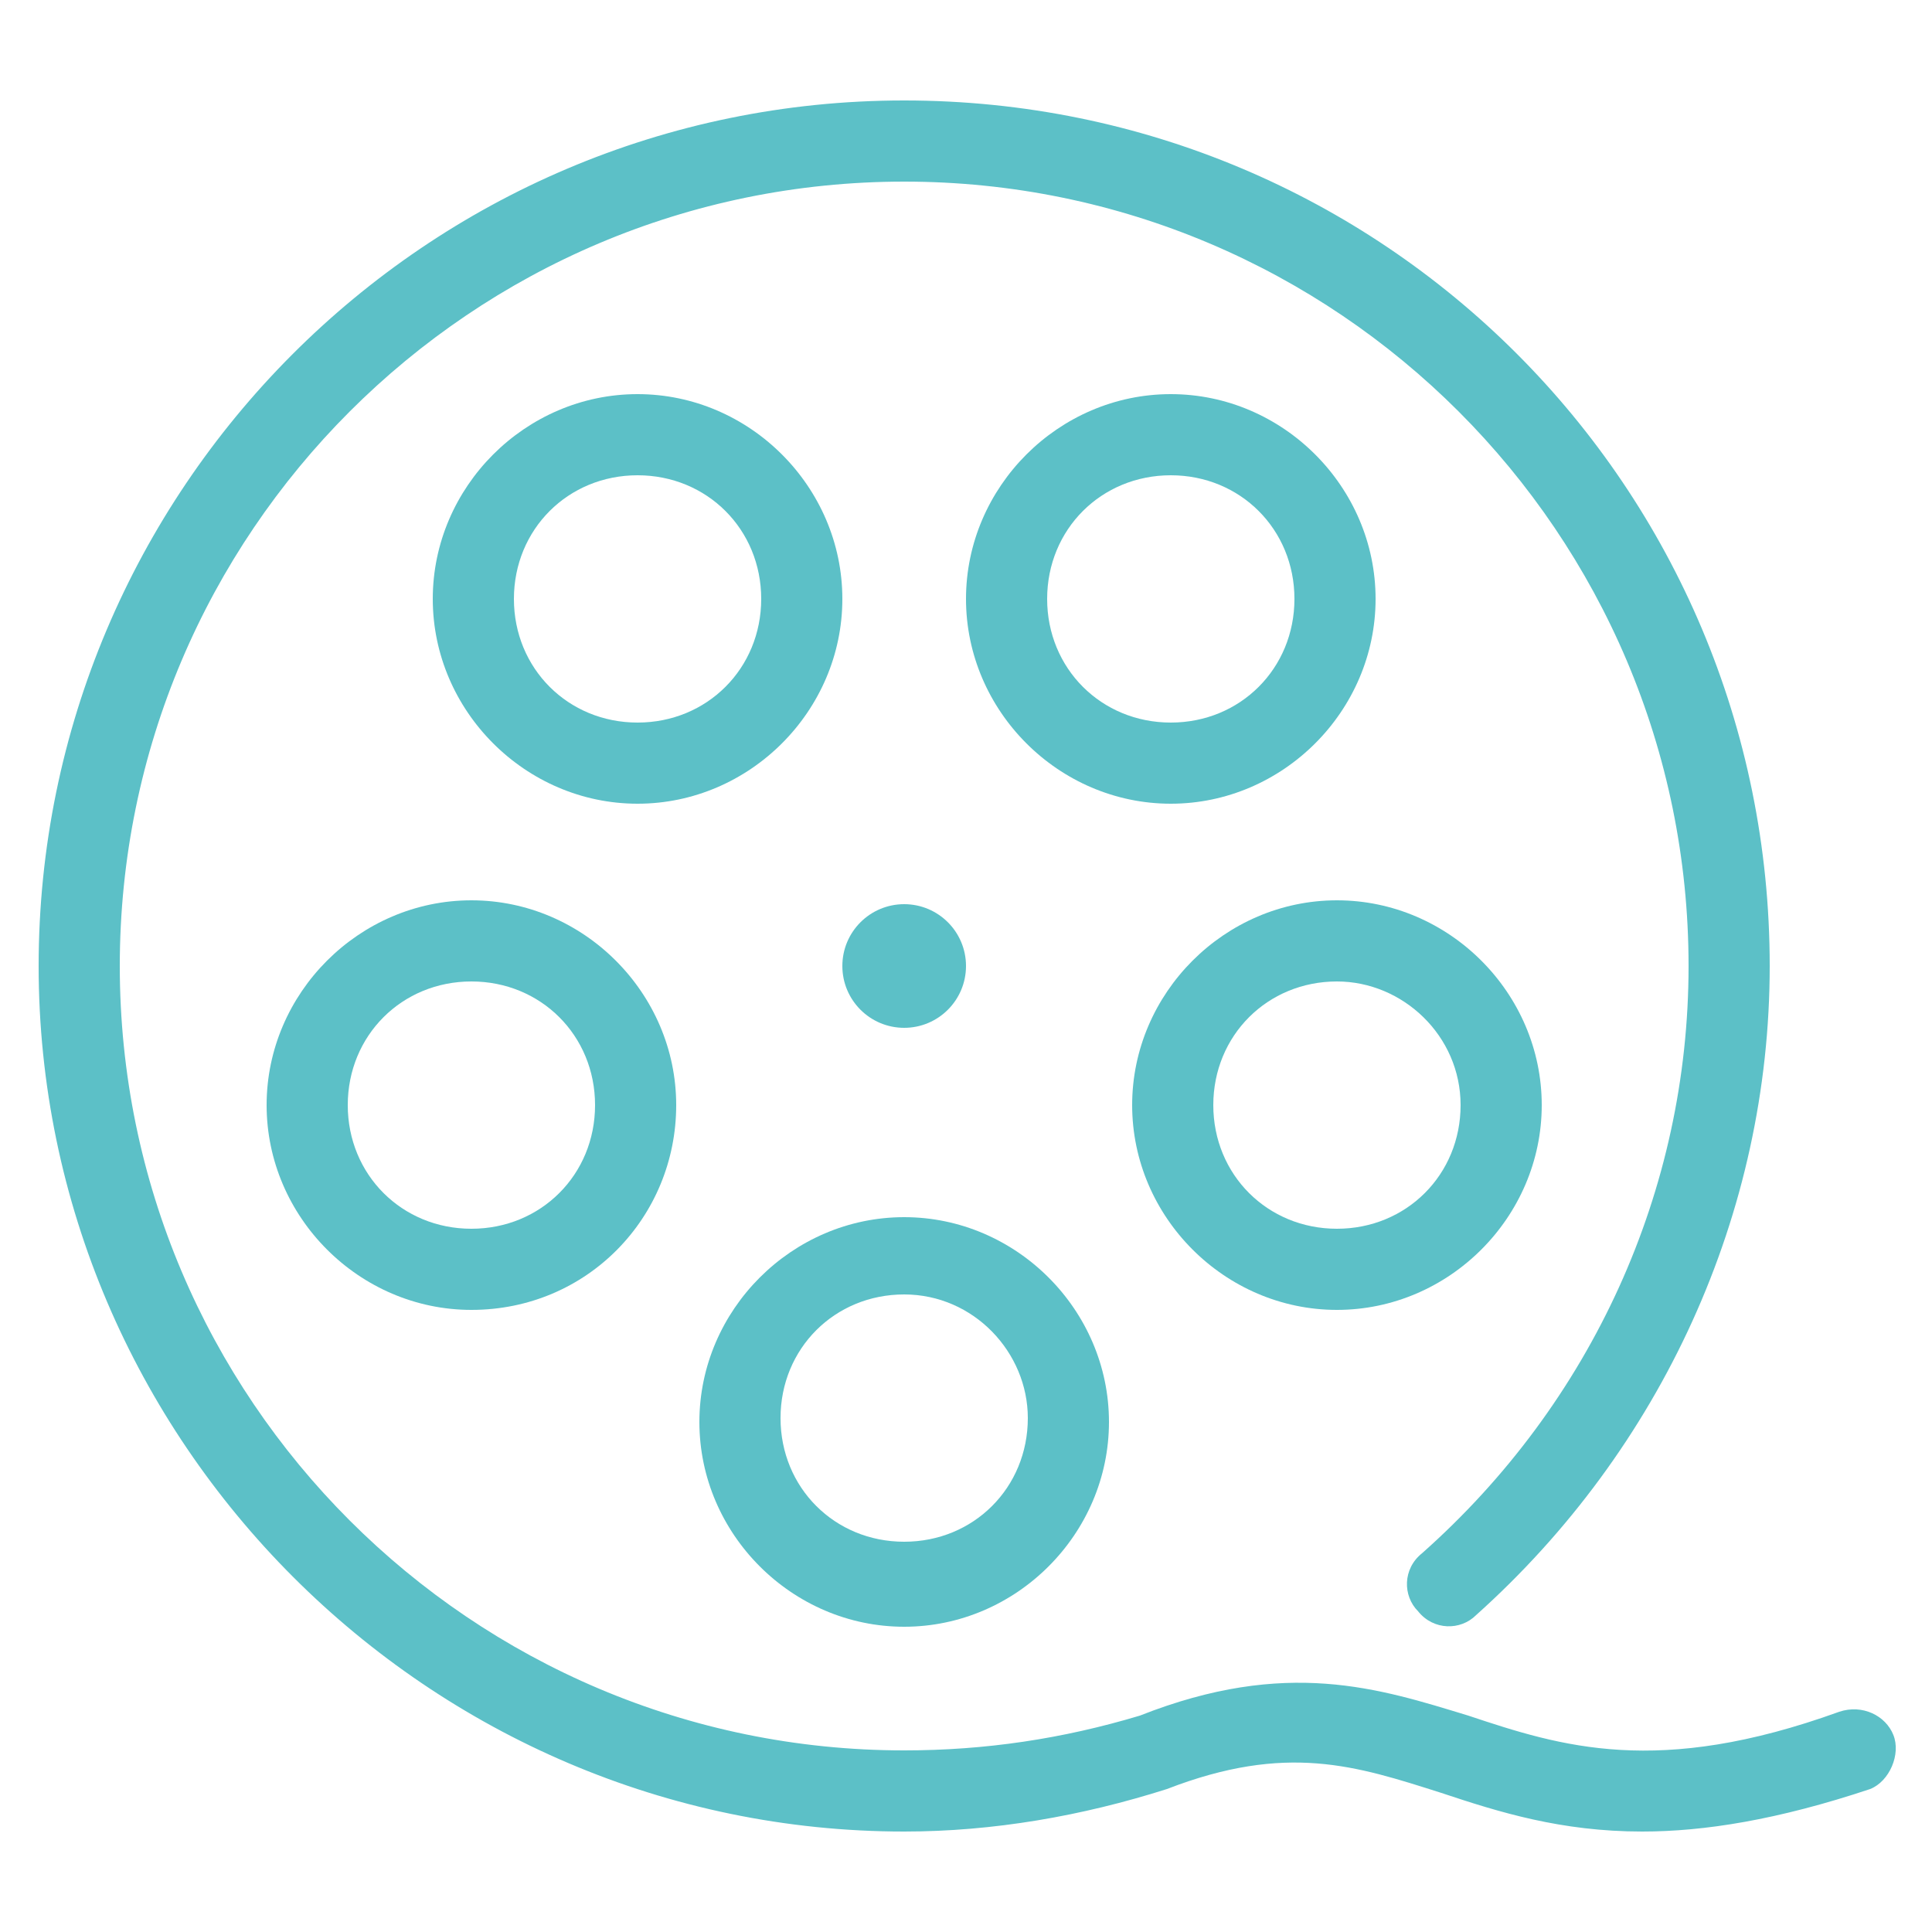 <?xml version="1.0" encoding="UTF-8"?>
<svg xmlns="http://www.w3.org/2000/svg" viewBox="0 0 50 50">
<style type="text/css">
	.st0{fill:#5CC0C7;}
</style>
<g>
	<path class="st0" d="M23.4,42.1c-2.9,0-5.3-2.4-5.3-5.3c0-2.9,2.4-5.3,5.3-5.3s5.3,2.4,5.3,5.3C28.7,39.7,26.3,42.1,23.4,42.1z
		 M23.4,33.5c-1.8,0-3.2,1.4-3.2,3.2c0,1.8,1.4,3.2,3.2,3.2c1.8,0,3.2-1.4,3.2-3.2C26.6,35,25.2,33.5,23.4,33.5z"/>
	<path class="st0" d="M34.6,33.9c-2.9,0-5.3-2.4-5.3-5.3s2.4-5.3,5.3-5.3c2.9,0,5.3,2.4,5.3,5.3S37.5,33.9,34.6,33.9z M34.6,25.4
		c-1.8,0-3.2,1.4-3.2,3.2s1.4,3.2,3.2,3.2c1.8,0,3.2-1.4,3.2-3.2S36.3,25.4,34.6,25.4z"/>
	<path class="st0" d="M30.3,20.8c-2.9,0-5.3-2.4-5.3-5.3s2.4-5.3,5.3-5.3s5.3,2.4,5.3,5.3S33.2,20.8,30.3,20.8z M30.3,12.3
		c-1.8,0-3.2,1.4-3.2,3.2s1.4,3.2,3.2,3.2s3.2-1.4,3.2-3.2S32.1,12.3,30.3,12.3z"/>
	<path class="st0" d="M16.5,20.8c-2.9,0-5.3-2.4-5.3-5.3s2.4-5.3,5.3-5.3s5.3,2.4,5.3,5.3S19.4,20.8,16.5,20.8z M16.5,12.3
		c-1.8,0-3.2,1.4-3.2,3.2s1.4,3.2,3.2,3.2s3.2-1.4,3.2-3.2S18.3,12.3,16.5,12.3z"/>
	<path class="st0" d="M12.2,33.9c-2.9,0-5.3-2.4-5.3-5.3s2.4-5.3,5.3-5.3s5.3,2.4,5.3,5.3S15.2,33.9,12.2,33.9z M12.2,25.4
		c-1.8,0-3.2,1.4-3.2,3.2s1.4,3.2,3.2,3.2s3.2-1.4,3.2-3.2S14,25.4,12.2,25.4z"/>
	<circle class="st0" cx="23.4" cy="25" r="1.6"/>
	<path class="st0" d="M42.5,47.4c-2.1,0-3.7-0.5-5.2-1c-2.2-0.7-4-1.3-7.1-0.1c-2.2,0.7-4.5,1.1-6.8,1.1C11.1,47.4,1,37.3,1,25
		S11,2.6,23.4,2.6S45.8,12.6,45.8,25c0,6.4-2.8,12.5-7.6,16.8c-0.4,0.4-1.1,0.4-1.5-0.1c-0.4-0.4-0.4-1.1,0.1-1.5
		c4.4-3.9,6.9-9.4,6.9-15.2c0-11.2-9.1-20.3-20.3-20.3S3.1,13.8,3.1,25s9.1,20.3,20.3,20.3c2.1,0,4.1-0.3,6.1-0.9
		c3.8-1.5,6.2-0.7,8.5,0c2.4,0.8,4.9,1.6,9.6-0.1c0.6-0.2,1.2,0.1,1.4,0.6c0.2,0.5-0.1,1.2-0.6,1.4C46,47.1,44.1,47.4,42.5,47.4
		L42.5,47.4z"/>
</g>
</svg>
